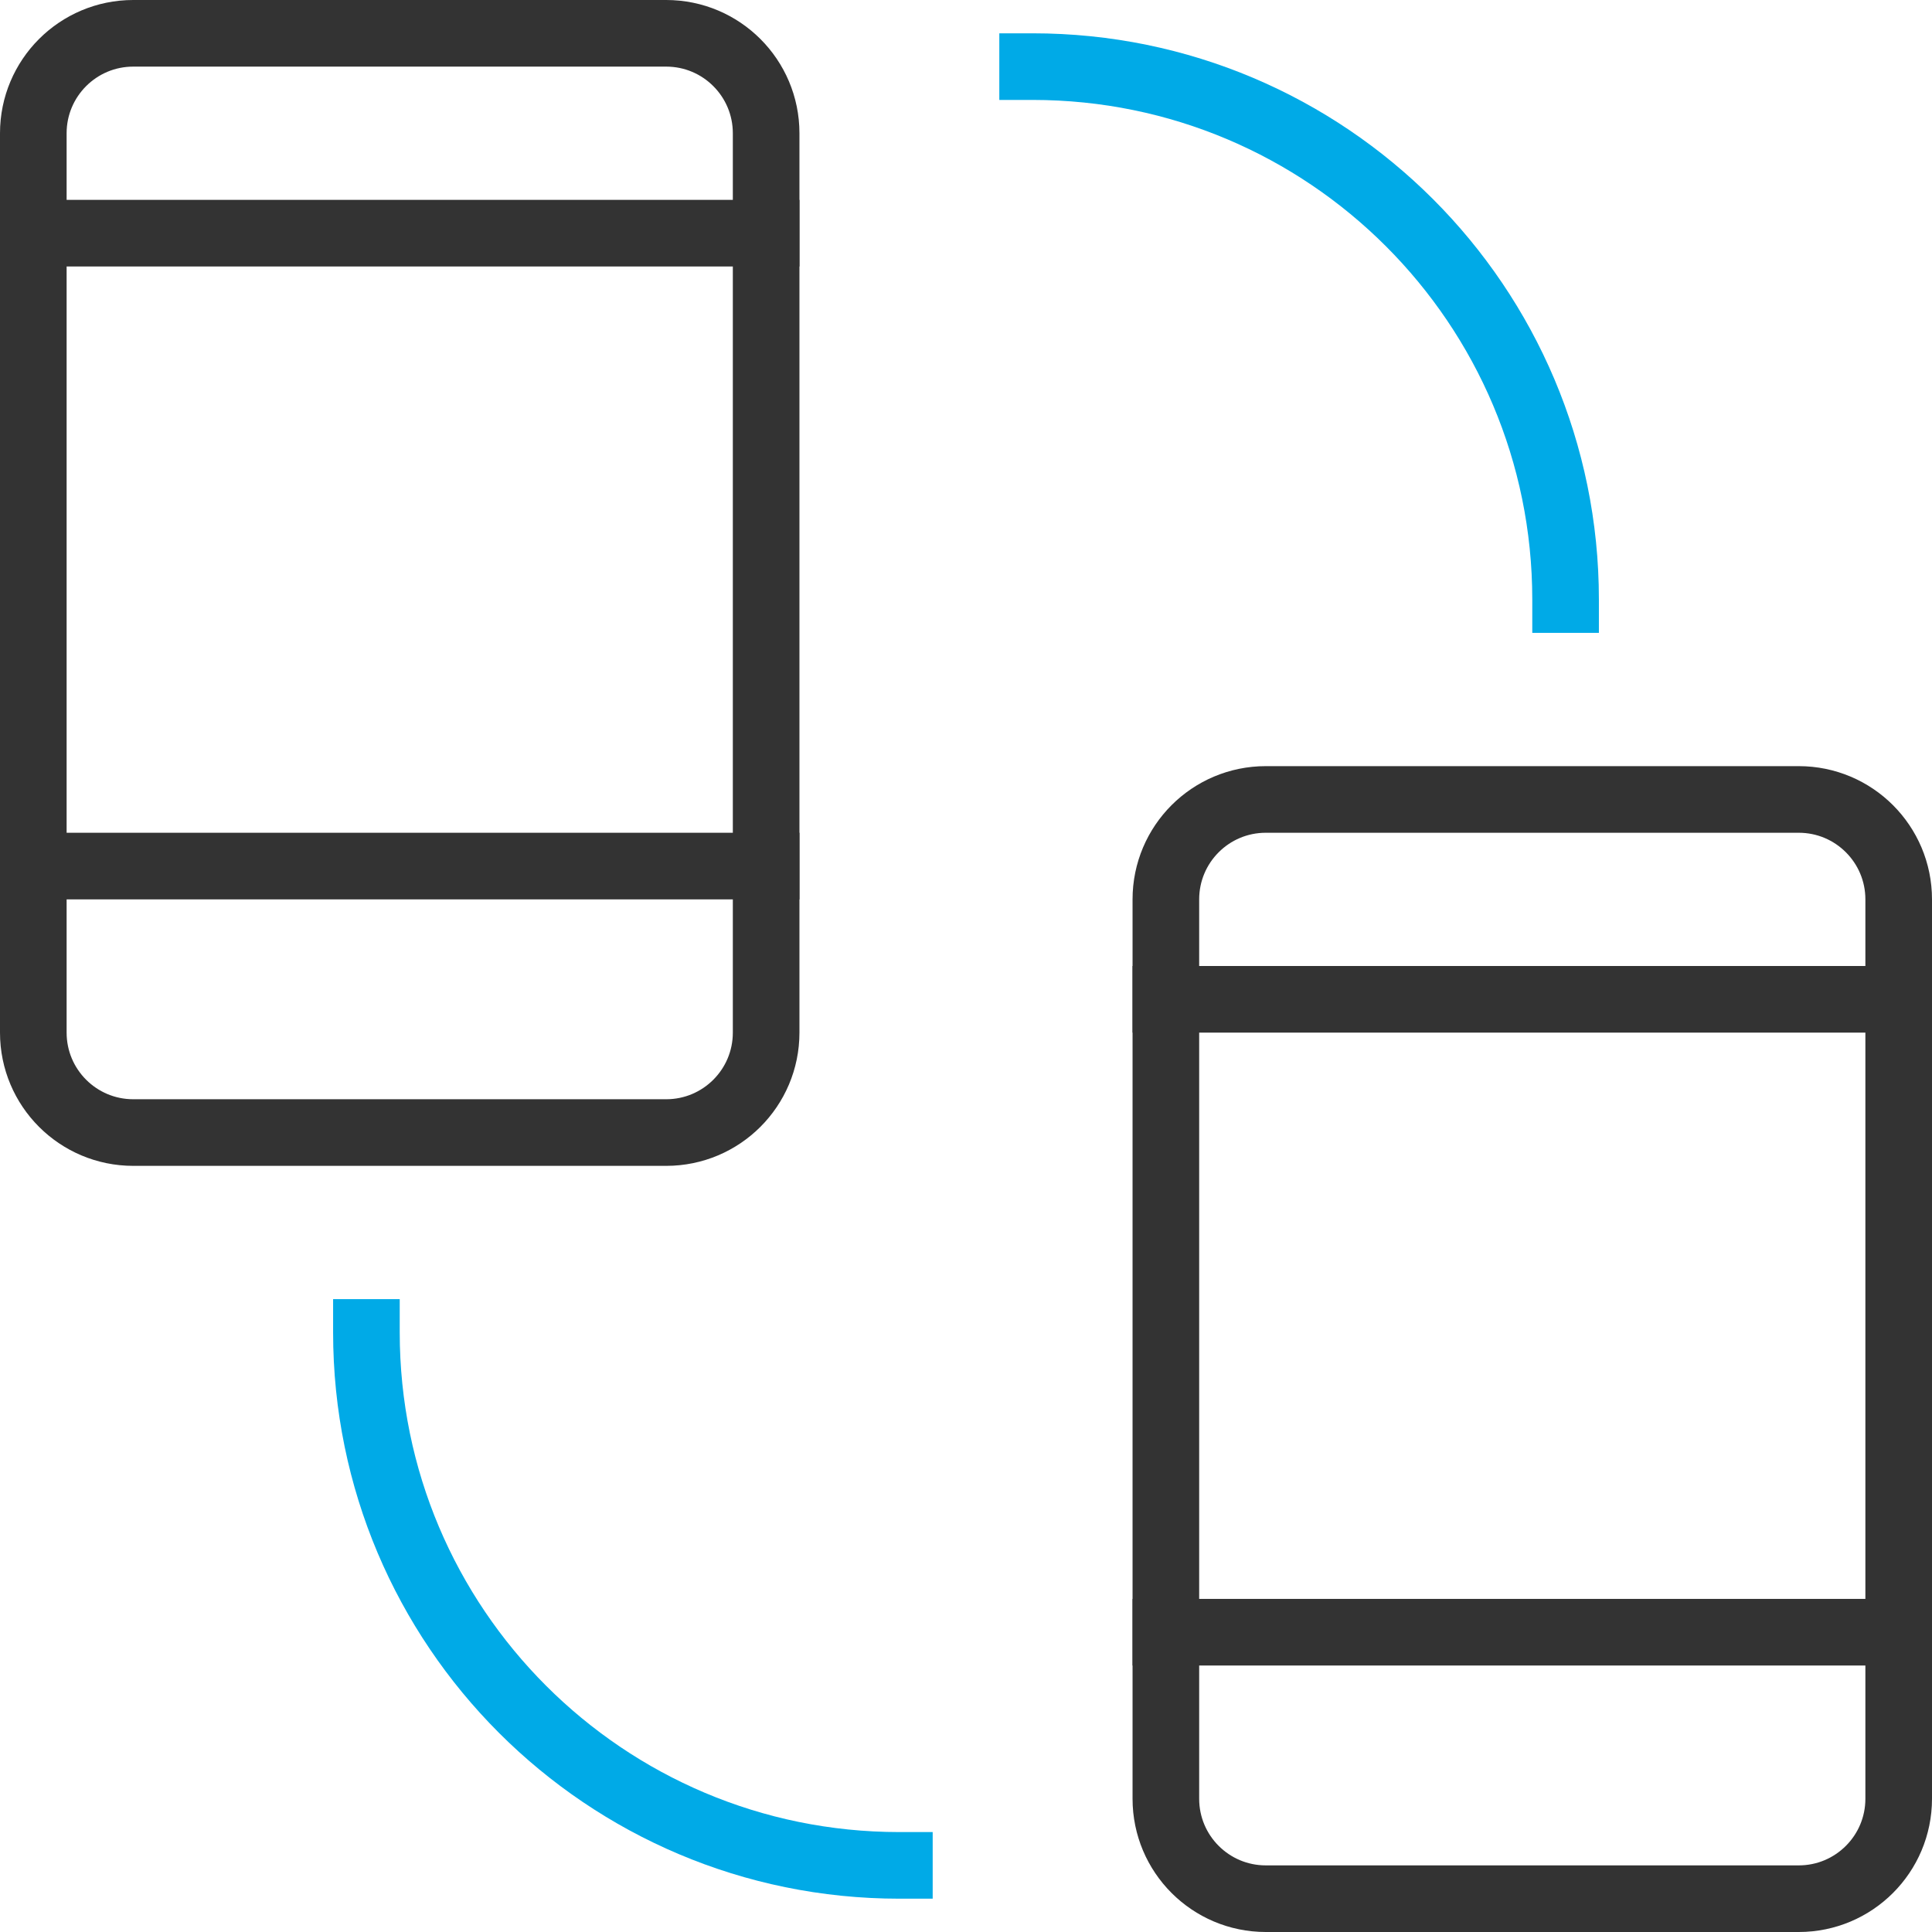 <svg xmlns="http://www.w3.org/2000/svg" width="58" height="58" viewBox="0 0 58 58">
  <g fill="none" fill-rule="evenodd" stroke-linecap="square" stroke-width="2" transform="translate(1 1)">
    <path stroke="#333" d="M19,33 L3,33 C1.343,33 0,31.657 0,30 L0,3 C0,1.343 1.343,0 3,0 L19,0 C20.657,0 22,1.343 22,3 L22,30 C22,31.657 20.657,33 19,33 Z"/>
    <path stroke="#00AAE7" d="M30 1L30 1C38.837 1 46 8.163 46 17L46 17M10 39L10 39C10 47.837 17.163 55 26 55L26 55"/>
    <line x2="22" y1="6" y2="6" stroke="#333"/>
    <line x2="22" y1="25" y2="25" stroke="#333"/>
    <path stroke="#333" d="M53,56 L37,56 C35.343,56 34,54.657 34,53 L34,26 C34,24.343 35.343,23 37,23 L53,23 C54.657,23 56,24.343 56,26 L56,53 C56,54.657 54.657,56 53,56 Z"/>
    <line x1="34" x2="56" y1="29" y2="29" stroke="#333"/>
    <line x1="34" x2="56" y1="48" y2="48" stroke="#333"/>
  </g>
</svg>

